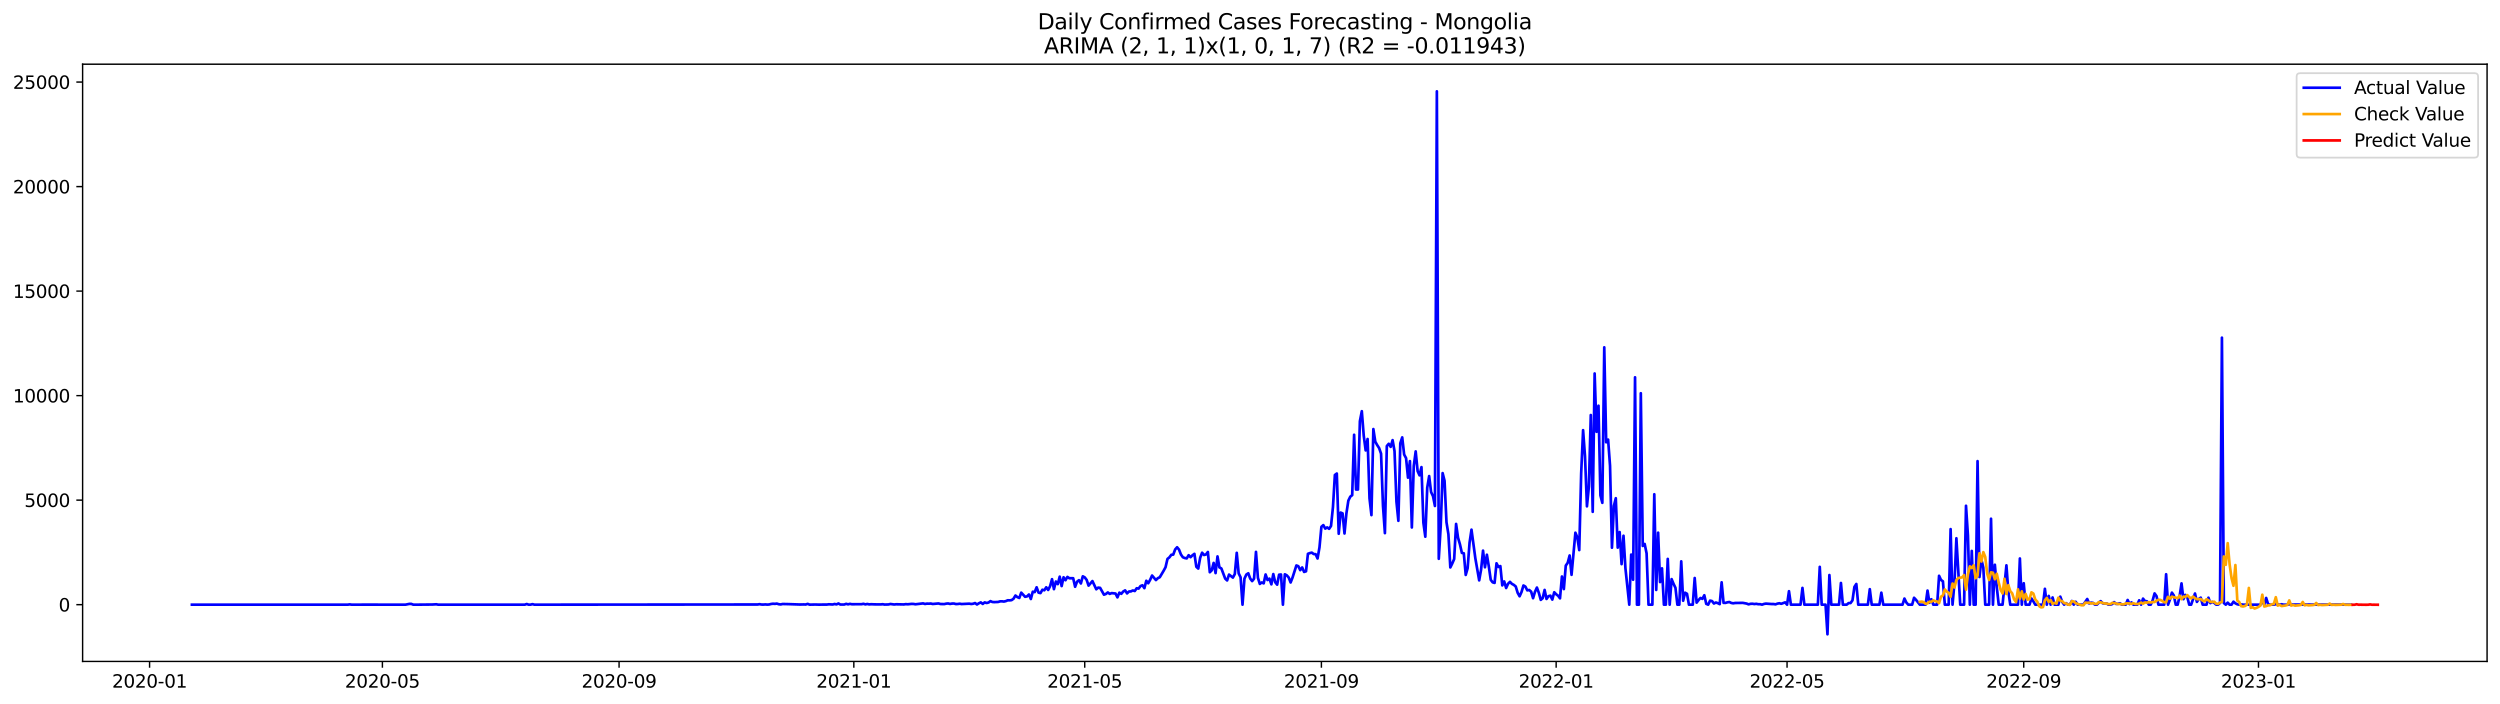 <?xml version="1.0" encoding="utf-8" standalone="no"?>
<!DOCTYPE svg PUBLIC "-//W3C//DTD SVG 1.1//EN"
  "http://www.w3.org/Graphics/SVG/1.1/DTD/svg11.dtd">
<svg xmlns:xlink="http://www.w3.org/1999/xlink" width="1392.412pt" height="392.274pt" viewBox="0 0 1392.412 392.274" xmlns="http://www.w3.org/2000/svg" version="1.1">
 <defs>
  <style type="text/css">*{stroke-linejoin: round; stroke-linecap: butt}</style>
 </defs>
 <g id="figure_1">
  <g id="patch_1">
   <path d="M 0 392.274 
L 1392.412 392.274 
L 1392.412 0 
L 0 0 
z
" style="fill: #ffffff"/>
  </g>
  <g id="axes_1">
   <g id="patch_2">
    <path d="M 46.013 368.396 
L 1385.213 368.396 
L 1385.213 35.755 
L 46.013 35.755 
z
" style="fill: #ffffff"/>
   </g>
   <g id="matplotlib.axis_1">
    <g id="xtick_1">
     <g id="line2d_1">
      <defs>
       <path id="md4b9620423" d="M 0 0 
L 0 3.5 
" style="stroke: #000000; stroke-width: 0.8"/>
      </defs>
      <g>
       <use xlink:href="#md4b9620423" x="83.308" y="368.396" style="stroke: #000000; stroke-width: 0.8"/>
      </g>
     </g>
     <g id="text_1">
      <!-- 2020-01 -->
      <g transform="translate(62.416 382.994)scale(0.1 -0.1)">
       <defs>
        <path id="DejaVuSans-32" d="M 1228 531 
L 3431 531 
L 3431 0 
L 469 0 
L 469 531 
Q 828 903 1448 1529 
Q 2069 2156 2228 2338 
Q 2531 2678 2651 2914 
Q 2772 3150 2772 3378 
Q 2772 3750 2511 3984 
Q 2250 4219 1831 4219 
Q 1534 4219 1204 4116 
Q 875 4013 500 3803 
L 500 4441 
Q 881 4594 1212 4672 
Q 1544 4750 1819 4750 
Q 2544 4750 2975 4387 
Q 3406 4025 3406 3419 
Q 3406 3131 3298 2873 
Q 3191 2616 2906 2266 
Q 2828 2175 2409 1742 
Q 1991 1309 1228 531 
z
" transform="scale(0.016)"/>
        <path id="DejaVuSans-30" d="M 2034 4250 
Q 1547 4250 1301 3770 
Q 1056 3291 1056 2328 
Q 1056 1369 1301 889 
Q 1547 409 2034 409 
Q 2525 409 2770 889 
Q 3016 1369 3016 2328 
Q 3016 3291 2770 3770 
Q 2525 4250 2034 4250 
z
M 2034 4750 
Q 2819 4750 3233 4129 
Q 3647 3509 3647 2328 
Q 3647 1150 3233 529 
Q 2819 -91 2034 -91 
Q 1250 -91 836 529 
Q 422 1150 422 2328 
Q 422 3509 836 4129 
Q 1250 4750 2034 4750 
z
" transform="scale(0.016)"/>
        <path id="DejaVuSans-2d" d="M 313 2009 
L 1997 2009 
L 1997 1497 
L 313 1497 
L 313 2009 
z
" transform="scale(0.016)"/>
        <path id="DejaVuSans-31" d="M 794 531 
L 1825 531 
L 1825 4091 
L 703 3866 
L 703 4441 
L 1819 4666 
L 2450 4666 
L 2450 531 
L 3481 531 
L 3481 0 
L 794 0 
L 794 531 
z
" transform="scale(0.016)"/>
       </defs>
       <use xlink:href="#DejaVuSans-32"/>
       <use xlink:href="#DejaVuSans-30" x="63.623"/>
       <use xlink:href="#DejaVuSans-32" x="127.246"/>
       <use xlink:href="#DejaVuSans-30" x="190.869"/>
       <use xlink:href="#DejaVuSans-2d" x="254.492"/>
       <use xlink:href="#DejaVuSans-30" x="290.576"/>
       <use xlink:href="#DejaVuSans-31" x="354.199"/>
      </g>
     </g>
    </g>
    <g id="xtick_2">
     <g id="line2d_2">
      <g>
       <use xlink:href="#md4b9620423" x="212.984" y="368.396" style="stroke: #000000; stroke-width: 0.8"/>
      </g>
     </g>
     <g id="text_2">
      <!-- 2020-05 -->
      <g transform="translate(192.092 382.994)scale(0.1 -0.1)">
       <defs>
        <path id="DejaVuSans-35" d="M 691 4666 
L 3169 4666 
L 3169 4134 
L 1269 4134 
L 1269 2991 
Q 1406 3038 1543 3061 
Q 1681 3084 1819 3084 
Q 2600 3084 3056 2656 
Q 3513 2228 3513 1497 
Q 3513 744 3044 326 
Q 2575 -91 1722 -91 
Q 1428 -91 1123 -41 
Q 819 9 494 109 
L 494 744 
Q 775 591 1075 516 
Q 1375 441 1709 441 
Q 2250 441 2565 725 
Q 2881 1009 2881 1497 
Q 2881 1984 2565 2268 
Q 2250 2553 1709 2553 
Q 1456 2553 1204 2497 
Q 953 2441 691 2322 
L 691 4666 
z
" transform="scale(0.016)"/>
       </defs>
       <use xlink:href="#DejaVuSans-32"/>
       <use xlink:href="#DejaVuSans-30" x="63.623"/>
       <use xlink:href="#DejaVuSans-32" x="127.246"/>
       <use xlink:href="#DejaVuSans-30" x="190.869"/>
       <use xlink:href="#DejaVuSans-2d" x="254.492"/>
       <use xlink:href="#DejaVuSans-30" x="290.576"/>
       <use xlink:href="#DejaVuSans-35" x="354.199"/>
      </g>
     </g>
    </g>
    <g id="xtick_3">
     <g id="line2d_3">
      <g>
       <use xlink:href="#md4b9620423" x="344.803" y="368.396" style="stroke: #000000; stroke-width: 0.8"/>
      </g>
     </g>
     <g id="text_3">
      <!-- 2020-09 -->
      <g transform="translate(323.912 382.994)scale(0.1 -0.1)">
       <defs>
        <path id="DejaVuSans-39" d="M 703 97 
L 703 672 
Q 941 559 1184 500 
Q 1428 441 1663 441 
Q 2288 441 2617 861 
Q 2947 1281 2994 2138 
Q 2813 1869 2534 1725 
Q 2256 1581 1919 1581 
Q 1219 1581 811 2004 
Q 403 2428 403 3163 
Q 403 3881 828 4315 
Q 1253 4750 1959 4750 
Q 2769 4750 3195 4129 
Q 3622 3509 3622 2328 
Q 3622 1225 3098 567 
Q 2575 -91 1691 -91 
Q 1453 -91 1209 -44 
Q 966 3 703 97 
z
M 1959 2075 
Q 2384 2075 2632 2365 
Q 2881 2656 2881 3163 
Q 2881 3666 2632 3958 
Q 2384 4250 1959 4250 
Q 1534 4250 1286 3958 
Q 1038 3666 1038 3163 
Q 1038 2656 1286 2365 
Q 1534 2075 1959 2075 
z
" transform="scale(0.016)"/>
       </defs>
       <use xlink:href="#DejaVuSans-32"/>
       <use xlink:href="#DejaVuSans-30" x="63.623"/>
       <use xlink:href="#DejaVuSans-32" x="127.246"/>
       <use xlink:href="#DejaVuSans-30" x="190.869"/>
       <use xlink:href="#DejaVuSans-2d" x="254.492"/>
       <use xlink:href="#DejaVuSans-30" x="290.576"/>
       <use xlink:href="#DejaVuSans-39" x="354.199"/>
      </g>
     </g>
    </g>
    <g id="xtick_4">
     <g id="line2d_4">
      <g>
       <use xlink:href="#md4b9620423" x="475.551" y="368.396" style="stroke: #000000; stroke-width: 0.8"/>
      </g>
     </g>
     <g id="text_4">
      <!-- 2021-01 -->
      <g transform="translate(454.66 382.994)scale(0.1 -0.1)">
       <use xlink:href="#DejaVuSans-32"/>
       <use xlink:href="#DejaVuSans-30" x="63.623"/>
       <use xlink:href="#DejaVuSans-32" x="127.246"/>
       <use xlink:href="#DejaVuSans-31" x="190.869"/>
       <use xlink:href="#DejaVuSans-2d" x="254.492"/>
       <use xlink:href="#DejaVuSans-30" x="290.576"/>
       <use xlink:href="#DejaVuSans-31" x="354.199"/>
      </g>
     </g>
    </g>
    <g id="xtick_5">
     <g id="line2d_5">
      <g>
       <use xlink:href="#md4b9620423" x="604.155" y="368.396" style="stroke: #000000; stroke-width: 0.8"/>
      </g>
     </g>
     <g id="text_5">
      <!-- 2021-05 -->
      <g transform="translate(583.264 382.994)scale(0.1 -0.1)">
       <use xlink:href="#DejaVuSans-32"/>
       <use xlink:href="#DejaVuSans-30" x="63.623"/>
       <use xlink:href="#DejaVuSans-32" x="127.246"/>
       <use xlink:href="#DejaVuSans-31" x="190.869"/>
       <use xlink:href="#DejaVuSans-2d" x="254.492"/>
       <use xlink:href="#DejaVuSans-30" x="290.576"/>
       <use xlink:href="#DejaVuSans-35" x="354.199"/>
      </g>
     </g>
    </g>
    <g id="xtick_6">
     <g id="line2d_6">
      <g>
       <use xlink:href="#md4b9620423" x="735.975" y="368.396" style="stroke: #000000; stroke-width: 0.8"/>
      </g>
     </g>
     <g id="text_6">
      <!-- 2021-09 -->
      <g transform="translate(715.083 382.994)scale(0.1 -0.1)">
       <use xlink:href="#DejaVuSans-32"/>
       <use xlink:href="#DejaVuSans-30" x="63.623"/>
       <use xlink:href="#DejaVuSans-32" x="127.246"/>
       <use xlink:href="#DejaVuSans-31" x="190.869"/>
       <use xlink:href="#DejaVuSans-2d" x="254.492"/>
       <use xlink:href="#DejaVuSans-30" x="290.576"/>
       <use xlink:href="#DejaVuSans-39" x="354.199"/>
      </g>
     </g>
    </g>
    <g id="xtick_7">
     <g id="line2d_7">
      <g>
       <use xlink:href="#md4b9620423" x="866.723" y="368.396" style="stroke: #000000; stroke-width: 0.8"/>
      </g>
     </g>
     <g id="text_7">
      <!-- 2022-01 -->
      <g transform="translate(845.831 382.994)scale(0.1 -0.1)">
       <use xlink:href="#DejaVuSans-32"/>
       <use xlink:href="#DejaVuSans-30" x="63.623"/>
       <use xlink:href="#DejaVuSans-32" x="127.246"/>
       <use xlink:href="#DejaVuSans-32" x="190.869"/>
       <use xlink:href="#DejaVuSans-2d" x="254.492"/>
       <use xlink:href="#DejaVuSans-30" x="290.576"/>
       <use xlink:href="#DejaVuSans-31" x="354.199"/>
      </g>
     </g>
    </g>
    <g id="xtick_8">
     <g id="line2d_8">
      <g>
       <use xlink:href="#md4b9620423" x="995.327" y="368.396" style="stroke: #000000; stroke-width: 0.8"/>
      </g>
     </g>
     <g id="text_8">
      <!-- 2022-05 -->
      <g transform="translate(974.436 382.994)scale(0.1 -0.1)">
       <use xlink:href="#DejaVuSans-32"/>
       <use xlink:href="#DejaVuSans-30" x="63.623"/>
       <use xlink:href="#DejaVuSans-32" x="127.246"/>
       <use xlink:href="#DejaVuSans-32" x="190.869"/>
       <use xlink:href="#DejaVuSans-2d" x="254.492"/>
       <use xlink:href="#DejaVuSans-30" x="290.576"/>
       <use xlink:href="#DejaVuSans-35" x="354.199"/>
      </g>
     </g>
    </g>
    <g id="xtick_9">
     <g id="line2d_9">
      <g>
       <use xlink:href="#md4b9620423" x="1127.146" y="368.396" style="stroke: #000000; stroke-width: 0.8"/>
      </g>
     </g>
     <g id="text_9">
      <!-- 2022-09 -->
      <g transform="translate(1106.255 382.994)scale(0.1 -0.1)">
       <use xlink:href="#DejaVuSans-32"/>
       <use xlink:href="#DejaVuSans-30" x="63.623"/>
       <use xlink:href="#DejaVuSans-32" x="127.246"/>
       <use xlink:href="#DejaVuSans-32" x="190.869"/>
       <use xlink:href="#DejaVuSans-2d" x="254.492"/>
       <use xlink:href="#DejaVuSans-30" x="290.576"/>
       <use xlink:href="#DejaVuSans-39" x="354.199"/>
      </g>
     </g>
    </g>
    <g id="xtick_10">
     <g id="line2d_10">
      <g>
       <use xlink:href="#md4b9620423" x="1257.894" y="368.396" style="stroke: #000000; stroke-width: 0.8"/>
      </g>
     </g>
     <g id="text_10">
      <!-- 2023-01 -->
      <g transform="translate(1237.003 382.994)scale(0.1 -0.1)">
       <defs>
        <path id="DejaVuSans-33" d="M 2597 2516 
Q 3050 2419 3304 2112 
Q 3559 1806 3559 1356 
Q 3559 666 3084 287 
Q 2609 -91 1734 -91 
Q 1441 -91 1130 -33 
Q 819 25 488 141 
L 488 750 
Q 750 597 1062 519 
Q 1375 441 1716 441 
Q 2309 441 2620 675 
Q 2931 909 2931 1356 
Q 2931 1769 2642 2001 
Q 2353 2234 1838 2234 
L 1294 2234 
L 1294 2753 
L 1863 2753 
Q 2328 2753 2575 2939 
Q 2822 3125 2822 3475 
Q 2822 3834 2567 4026 
Q 2313 4219 1838 4219 
Q 1578 4219 1281 4162 
Q 984 4106 628 3988 
L 628 4550 
Q 988 4650 1302 4700 
Q 1616 4750 1894 4750 
Q 2613 4750 3031 4423 
Q 3450 4097 3450 3541 
Q 3450 3153 3228 2886 
Q 3006 2619 2597 2516 
z
" transform="scale(0.016)"/>
       </defs>
       <use xlink:href="#DejaVuSans-32"/>
       <use xlink:href="#DejaVuSans-30" x="63.623"/>
       <use xlink:href="#DejaVuSans-32" x="127.246"/>
       <use xlink:href="#DejaVuSans-33" x="190.869"/>
       <use xlink:href="#DejaVuSans-2d" x="254.492"/>
       <use xlink:href="#DejaVuSans-30" x="290.576"/>
       <use xlink:href="#DejaVuSans-31" x="354.199"/>
      </g>
     </g>
    </g>
   </g>
   <g id="matplotlib.axis_2">
    <g id="ytick_1">
     <g id="line2d_11">
      <defs>
       <path id="m660b651b42" d="M 0 0 
L -3.5 0 
" style="stroke: #000000; stroke-width: 0.8"/>
      </defs>
      <g>
       <use xlink:href="#m660b651b42" x="46.013" y="336.778" style="stroke: #000000; stroke-width: 0.8"/>
      </g>
     </g>
     <g id="text_11">
      <!-- 0 -->
      <g transform="translate(32.65 340.577)scale(0.1 -0.1)">
       <use xlink:href="#DejaVuSans-30"/>
      </g>
     </g>
    </g>
    <g id="ytick_2">
     <g id="line2d_12">
      <g>
       <use xlink:href="#m660b651b42" x="46.013" y="278.563" style="stroke: #000000; stroke-width: 0.8"/>
      </g>
     </g>
     <g id="text_12">
      <!-- 5000 -->
      <g transform="translate(13.562 282.362)scale(0.1 -0.1)">
       <use xlink:href="#DejaVuSans-35"/>
       <use xlink:href="#DejaVuSans-30" x="63.623"/>
       <use xlink:href="#DejaVuSans-30" x="127.246"/>
       <use xlink:href="#DejaVuSans-30" x="190.869"/>
      </g>
     </g>
    </g>
    <g id="ytick_3">
     <g id="line2d_13">
      <g>
       <use xlink:href="#m660b651b42" x="46.013" y="220.349" style="stroke: #000000; stroke-width: 0.8"/>
      </g>
     </g>
     <g id="text_13">
      <!-- 10000 -->
      <g transform="translate(7.2 224.148)scale(0.1 -0.1)">
       <use xlink:href="#DejaVuSans-31"/>
       <use xlink:href="#DejaVuSans-30" x="63.623"/>
       <use xlink:href="#DejaVuSans-30" x="127.246"/>
       <use xlink:href="#DejaVuSans-30" x="190.869"/>
       <use xlink:href="#DejaVuSans-30" x="254.492"/>
      </g>
     </g>
    </g>
    <g id="ytick_4">
     <g id="line2d_14">
      <g>
       <use xlink:href="#m660b651b42" x="46.013" y="162.135" style="stroke: #000000; stroke-width: 0.8"/>
      </g>
     </g>
     <g id="text_14">
      <!-- 15000 -->
      <g transform="translate(7.2 165.934)scale(0.1 -0.1)">
       <use xlink:href="#DejaVuSans-31"/>
       <use xlink:href="#DejaVuSans-35" x="63.623"/>
       <use xlink:href="#DejaVuSans-30" x="127.246"/>
       <use xlink:href="#DejaVuSans-30" x="190.869"/>
       <use xlink:href="#DejaVuSans-30" x="254.492"/>
      </g>
     </g>
    </g>
    <g id="ytick_5">
     <g id="line2d_15">
      <g>
       <use xlink:href="#m660b651b42" x="46.013" y="103.92" style="stroke: #000000; stroke-width: 0.8"/>
      </g>
     </g>
     <g id="text_15">
      <!-- 20000 -->
      <g transform="translate(7.2 107.72)scale(0.1 -0.1)">
       <use xlink:href="#DejaVuSans-32"/>
       <use xlink:href="#DejaVuSans-30" x="63.623"/>
       <use xlink:href="#DejaVuSans-30" x="127.246"/>
       <use xlink:href="#DejaVuSans-30" x="190.869"/>
       <use xlink:href="#DejaVuSans-30" x="254.492"/>
      </g>
     </g>
    </g>
    <g id="ytick_6">
     <g id="line2d_16">
      <g>
       <use xlink:href="#m660b651b42" x="46.013" y="45.706" style="stroke: #000000; stroke-width: 0.8"/>
      </g>
     </g>
     <g id="text_16">
      <!-- 25000 -->
      <g transform="translate(7.2 49.505)scale(0.1 -0.1)">
       <use xlink:href="#DejaVuSans-32"/>
       <use xlink:href="#DejaVuSans-35" x="63.623"/>
       <use xlink:href="#DejaVuSans-30" x="127.246"/>
       <use xlink:href="#DejaVuSans-30" x="190.869"/>
       <use xlink:href="#DejaVuSans-30" x="254.492"/>
      </g>
     </g>
    </g>
   </g>
   <g id="line2d_17">
    <path d="M 106.885 336.778 
L 193.693 336.778 
L 194.765 336.615 
L 195.837 336.778 
L 207.625 336.754 
L 212.984 336.778 
L 225.844 336.778 
L 227.988 336.347 
L 229.059 336.347 
L 230.131 336.766 
L 232.274 336.778 
L 240.848 336.696 
L 242.992 336.568 
L 244.063 336.778 
L 292.29 336.778 
L 293.362 336.417 
L 294.433 336.778 
L 295.505 336.766 
L 296.577 336.486 
L 297.648 336.778 
L 421.966 336.684 
L 423.038 336.498 
L 424.109 336.708 
L 425.181 336.731 
L 426.253 336.638 
L 427.324 336.743 
L 428.396 336.673 
L 429.468 336.393 
L 430.54 336.254 
L 431.611 336.323 
L 432.683 336.184 
L 433.755 336.533 
L 434.826 336.649 
L 435.898 336.405 
L 439.113 336.475 
L 445.543 336.696 
L 447.687 336.649 
L 448.758 336.696 
L 449.83 336.335 
L 450.902 336.766 
L 454.117 336.696 
L 456.26 336.766 
L 458.404 336.719 
L 460.547 336.719 
L 461.619 336.568 
L 463.762 336.684 
L 464.834 336.405 
L 465.906 336.626 
L 466.977 336.114 
L 468.049 336.708 
L 470.193 336.696 
L 471.264 336.323 
L 472.336 336.591 
L 473.408 336.335 
L 474.479 336.545 
L 476.623 336.521 
L 479.838 336.521 
L 480.91 336.3 
L 481.981 336.626 
L 483.053 336.393 
L 484.125 336.626 
L 485.196 336.533 
L 487.34 336.615 
L 490.555 336.638 
L 491.627 336.533 
L 492.698 336.719 
L 494.842 336.661 
L 495.913 336.405 
L 498.057 336.684 
L 499.129 336.556 
L 503.415 336.649 
L 504.487 336.486 
L 505.559 336.568 
L 507.702 336.347 
L 508.774 336.37 
L 509.846 336.568 
L 514.132 336.067 
L 515.204 336.382 
L 516.276 336.195 
L 517.347 336.23 
L 518.419 336.149 
L 519.491 336.393 
L 522.706 336.102 
L 523.778 336.405 
L 525.921 336.452 
L 526.993 336.207 
L 528.064 336.102 
L 529.136 336.37 
L 530.208 336.172 
L 531.28 336.137 
L 532.351 336.428 
L 533.423 336.405 
L 534.495 336.242 
L 535.566 336.428 
L 539.853 336.219 
L 540.925 336.405 
L 541.997 336.265 
L 543.068 335.881 
L 544.14 336.684 
L 545.212 335.997 
L 546.283 335.52 
L 547.355 336.358 
L 548.427 335.508 
L 549.499 335.846 
L 550.57 335.578 
L 551.642 334.81 
L 552.714 335.287 
L 553.785 335.357 
L 555.929 335.264 
L 557 334.938 
L 558.072 334.915 
L 559.144 335.054 
L 560.216 334.798 
L 561.287 334.333 
L 562.359 334.379 
L 563.431 334.239 
L 564.502 333.459 
L 565.574 331.69 
L 566.646 332.574 
L 567.717 333.04 
L 568.789 330.083 
L 570.933 332.388 
L 572.004 332.19 
L 573.076 331.119 
L 574.148 333.622 
L 575.219 329.559 
L 576.291 329.769 
L 577.363 327.102 
L 578.435 330.083 
L 579.506 330.327 
L 580.578 328.465 
L 581.65 328.756 
L 582.721 327.102 
L 583.793 328.581 
L 584.865 326.474 
L 585.936 322.573 
L 587.008 328.139 
L 588.08 323.889 
L 589.152 325.333 
L 590.223 321.176 
L 591.295 326.427 
L 592.367 321.514 
L 593.438 323.167 
L 594.51 321.316 
L 595.582 322.061 
L 597.725 322.061 
L 598.797 326.811 
L 599.869 323.994 
L 600.94 323.144 
L 602.012 324.96 
L 603.084 320.99 
L 604.155 321.572 
L 605.227 322.981 
L 606.299 326.171 
L 608.442 323.644 
L 610.586 328.197 
L 611.657 327.289 
L 612.729 327.417 
L 614.872 331.224 
L 615.944 330.816 
L 617.016 329.966 
L 618.088 330.781 
L 619.159 330.339 
L 621.303 330.572 
L 622.374 332.714 
L 623.446 330.083 
L 624.518 330.735 
L 625.589 329.454 
L 626.661 328.814 
L 627.733 330.502 
L 628.805 329.443 
L 629.876 329.396 
L 630.948 328.86 
L 632.02 329.175 
L 633.091 327.638 
L 634.163 327.824 
L 635.235 326.404 
L 636.306 325.985 
L 637.378 327.58 
L 638.45 323.47 
L 639.522 324.855 
L 640.593 322.934 
L 641.665 320.559 
L 643.808 323.074 
L 644.88 322.026 
L 645.952 321.502 
L 648.095 317.893 
L 649.167 315.914 
L 650.239 311.303 
L 651.31 310.43 
L 652.382 308.998 
L 653.454 308.893 
L 654.525 306.017 
L 655.597 304.806 
L 656.669 306.099 
L 657.741 308.835 
L 658.812 310.372 
L 659.884 310.802 
L 660.956 311.012 
L 662.027 309.231 
L 663.099 310.337 
L 664.171 309.277 
L 665.242 308.462 
L 666.314 315.692 
L 667.386 316.67 
L 668.458 310.628 
L 669.529 307.845 
L 670.601 309.114 
L 671.673 308.823 
L 672.744 307.438 
L 673.816 318.719 
L 674.888 317.648 
L 675.959 313.515 
L 677.031 319.197 
L 678.103 309.906 
L 679.175 316.018 
L 680.246 316.577 
L 682.39 322.271 
L 683.461 323.283 
L 684.533 320.023 
L 686.677 321.7 
L 687.748 319.709 
L 688.82 307.903 
L 689.892 319.348 
L 690.963 321.537 
L 692.035 336.778 
L 693.107 322.305 
L 694.178 319.989 
L 695.25 319.302 
L 696.322 322.236 
L 697.394 323.656 
L 698.465 322.305 
L 699.537 307.379 
L 700.609 321.805 
L 701.68 325.228 
L 702.752 324.401 
L 703.824 324.913 
L 704.895 319.965 
L 705.967 323.062 
L 707.039 322.271 
L 708.111 325.461 
L 709.182 319.744 
L 710.254 324.308 
L 711.326 325.635 
L 712.397 320.093 
L 713.469 319.977 
L 714.541 336.778 
L 715.612 319.86 
L 716.684 320.454 
L 717.756 321.642 
L 718.828 324.424 
L 719.899 321.665 
L 722.043 314.947 
L 723.114 315.343 
L 724.186 317.555 
L 725.258 316.053 
L 726.33 318.545 
L 727.401 318.196 
L 728.473 308.45 
L 729.545 308.055 
L 730.616 307.798 
L 731.688 308.579 
L 732.76 308.672 
L 733.831 311.058 
L 734.903 304.876 
L 735.975 293.396 
L 737.047 292.476 
L 738.118 294.421 
L 739.19 293.746 
L 740.262 294.537 
L 741.333 292.931 
L 742.405 282.475 
L 743.477 264.557 
L 744.548 263.742 
L 745.62 297.273 
L 746.692 285.491 
L 747.764 285.945 
L 748.835 297.134 
L 749.907 285.898 
L 750.979 278.843 
L 752.05 276.631 
L 753.122 275.781 
L 754.194 242.156 
L 755.266 272.649 
L 756.337 272.637 
L 757.409 234.588 
L 758.481 229.023 
L 759.552 242.657 
L 760.624 250.853 
L 761.696 244.508 
L 762.767 277.585 
L 763.839 286.9 
L 764.911 238.978 
L 765.983 245.998 
L 767.054 247.908 
L 768.126 249.573 
L 769.198 252.67 
L 770.269 281.684 
L 771.341 296.936 
L 772.413 248.42 
L 773.484 247.174 
L 774.556 248.886 
L 775.628 245.148 
L 776.7 251.261 
L 777.771 279.413 
L 778.843 290.066 
L 779.915 246.895 
L 780.986 243.611 
L 782.058 253.147 
L 783.13 255.173 
L 784.201 266.036 
L 785.273 256.826 
L 786.345 293.78 
L 787.417 259.539 
L 788.488 251.412 
L 789.56 262.38 
L 790.632 264.755 
L 791.703 260.168 
L 792.775 291.126 
L 793.847 298.927 
L 794.919 271.612 
L 795.99 265.162 
L 797.062 274.046 
L 798.134 276.351 
L 799.205 281.812 
L 800.277 50.876 
L 801.349 311.233 
L 802.42 293.187 
L 803.492 263.509 
L 804.564 267.782 
L 805.636 290.858 
L 806.707 297.518 
L 807.779 316.042 
L 808.851 313.853 
L 809.922 311.361 
L 810.994 291.813 
L 812.066 299.474 
L 813.137 303.153 
L 814.209 307.938 
L 815.281 308.171 
L 816.353 320.21 
L 817.424 316.437 
L 818.496 302.222 
L 819.568 295.003 
L 821.711 310.93 
L 823.854 323.249 
L 824.926 317.159 
L 825.998 306.681 
L 827.07 315.96 
L 828.141 308.963 
L 829.213 315.471 
L 830.285 322.934 
L 831.356 324.343 
L 832.428 324.657 
L 833.5 313.736 
L 834.572 315.785 
L 835.643 315.296 
L 836.715 326.043 
L 837.787 323.842 
L 838.858 327.498 
L 839.93 325.135 
L 841.002 324.075 
L 842.073 325.193 
L 843.145 325.763 
L 844.217 326.66 
L 845.289 330.188 
L 846.36 332.109 
L 847.432 329.722 
L 848.504 326.101 
L 849.575 326.718 
L 850.647 328.814 
L 851.719 328.604 
L 852.79 329.524 
L 853.862 333.18 
L 854.934 329.594 
L 856.006 327.254 
L 857.077 330.199 
L 858.149 334.1 
L 859.221 333.168 
L 860.292 328.569 
L 861.364 333.599 
L 862.436 332.062 
L 863.508 331.759 
L 864.579 333.96 
L 865.651 329.873 
L 866.723 330.979 
L 867.794 331.806 
L 868.866 333.25 
L 869.938 321.095 
L 871.009 328.104 
L 872.081 315.017 
L 873.153 313.48 
L 874.225 309.382 
L 875.296 320.152 
L 877.44 296.691 
L 878.511 299.264 
L 879.583 306.39 
L 880.655 263.66 
L 881.726 239.583 
L 882.798 254.241 
L 883.87 282.01 
L 884.942 271.112 
L 886.013 231.165 
L 887.085 285.072 
L 888.157 208.019 
L 889.228 240.503 
L 890.3 225.961 
L 891.372 275.909 
L 892.443 280.065 
L 893.515 193.454 
L 894.587 246.336 
L 895.659 244.846 
L 896.73 259.399 
L 897.802 305.051 
L 898.874 281.777 
L 899.945 277.492 
L 901.017 305.016 
L 902.089 296.354 
L 903.161 314.202 
L 904.232 298.391 
L 905.304 316.519 
L 907.447 336.778 
L 908.519 308.881 
L 909.591 322.899 
L 910.662 210.15 
L 911.734 336.778 
L 912.806 336.778 
L 913.878 219.022 
L 914.949 304.073 
L 916.021 302.967 
L 917.093 308.206 
L 918.164 336.778 
L 920.308 336.778 
L 921.379 275.292 
L 922.451 328.581 
L 923.523 296.68 
L 924.595 324.192 
L 925.666 316.554 
L 926.738 336.778 
L 927.81 336.778 
L 928.881 311.291 
L 929.953 336.778 
L 931.025 322.55 
L 932.096 325.158 
L 933.168 327.393 
L 934.24 336.778 
L 935.312 336.778 
L 936.383 312.654 
L 937.455 334.577 
L 938.527 330.118 
L 939.598 330.723 
L 940.67 336.778 
L 942.814 336.778 
L 943.885 321.933 
L 944.957 335.648 
L 946.029 334.239 
L 947.1 333.063 
L 948.172 333.541 
L 949.244 331.527 
L 950.315 336.323 
L 951.387 336.778 
L 952.459 334.53 
L 953.531 334.763 
L 954.602 336.137 
L 955.674 335.578 
L 956.746 335.928 
L 957.817 336.486 
L 958.889 324.331 
L 959.961 335.765 
L 961.032 335.788 
L 962.104 335.474 
L 963.176 335.299 
L 964.248 335.811 
L 965.319 336.021 
L 966.391 335.834 
L 970.678 335.776 
L 972.821 336.172 
L 973.893 336.603 
L 974.965 336.312 
L 976.036 336.254 
L 977.108 336.428 
L 978.18 336.3 
L 979.251 336.51 
L 980.323 336.51 
L 981.395 336.778 
L 982.467 336.382 
L 983.538 336.184 
L 986.753 336.428 
L 987.825 336.428 
L 988.897 336.603 
L 989.968 336.195 
L 991.04 335.997 
L 992.112 336.289 
L 994.255 335.497 
L 995.327 336.778 
L 996.399 329.28 
L 997.47 336.778 
L 1002.829 336.778 
L 1003.901 327.44 
L 1004.972 336.778 
L 1012.474 336.778 
L 1013.546 315.727 
L 1014.618 336.778 
L 1016.761 336.778 
L 1017.833 353.276 
L 1018.904 320.28 
L 1019.976 336.778 
L 1024.263 336.778 
L 1025.335 324.692 
L 1026.406 336.778 
L 1028.55 336.778 
L 1029.621 335.893 
L 1030.693 335.869 
L 1031.765 334.379 
L 1032.837 326.893 
L 1033.908 325.251 
L 1034.98 336.778 
L 1040.338 336.778 
L 1041.41 328.15 
L 1042.482 336.778 
L 1046.769 336.778 
L 1047.84 330.106 
L 1048.912 336.778 
L 1059.629 336.778 
L 1060.701 333.378 
L 1061.773 335.578 
L 1062.844 336.778 
L 1064.988 336.778 
L 1066.059 332.935 
L 1067.131 334.076 
L 1069.274 336.778 
L 1072.49 336.778 
L 1073.561 328.93 
L 1074.633 335.718 
L 1075.705 333.762 
L 1076.776 336.778 
L 1078.92 336.778 
L 1079.992 320.699 
L 1081.063 323.004 
L 1082.135 323.784 
L 1083.207 336.778 
L 1085.35 336.778 
L 1086.422 294.7 
L 1087.493 336.778 
L 1088.565 324.681 
L 1089.637 299.8 
L 1091.78 336.778 
L 1093.924 336.778 
L 1094.995 281.695 
L 1096.067 298.193 
L 1097.139 336.778 
L 1098.21 306.855 
L 1099.282 336.778 
L 1100.354 336.778 
L 1101.426 256.838 
L 1102.497 321.374 
L 1103.569 311.687 
L 1104.641 316.123 
L 1105.712 336.778 
L 1107.856 336.778 
L 1108.927 288.914 
L 1109.999 336.778 
L 1111.071 314.551 
L 1112.143 327.126 
L 1113.214 336.778 
L 1115.358 336.778 
L 1117.501 314.877 
L 1118.573 329.361 
L 1119.645 336.778 
L 1123.931 336.778 
L 1125.003 311.058 
L 1126.075 336.778 
L 1127.146 324.844 
L 1128.218 336.778 
L 1130.362 336.778 
L 1131.433 333.308 
L 1132.505 334.926 
L 1133.577 336.778 
L 1137.863 336.778 
L 1138.935 327.952 
L 1140.007 336.778 
L 1141.079 331.911 
L 1142.15 336.778 
L 1143.222 332.761 
L 1144.294 336.778 
L 1146.437 336.778 
L 1147.509 332.307 
L 1148.58 335.252 
L 1149.652 336.778 
L 1150.724 335.928 
L 1151.796 336.778 
L 1152.867 336.778 
L 1153.939 334.74 
L 1155.011 336.778 
L 1156.082 335.171 
L 1157.154 336.778 
L 1160.369 336.778 
L 1162.513 333.622 
L 1163.584 336.091 
L 1164.656 335.66 
L 1165.728 335.788 
L 1166.799 336.778 
L 1167.871 336.778 
L 1168.943 335.671 
L 1170.015 334.822 
L 1171.086 335.997 
L 1172.158 336.184 
L 1173.23 336.056 
L 1174.301 336.778 
L 1175.373 336.778 
L 1176.445 336.428 
L 1177.516 335.369 
L 1178.588 336.37 
L 1179.66 336.312 
L 1180.732 335.974 
L 1181.803 336.778 
L 1183.947 336.778 
L 1185.018 334.17 
L 1186.09 336.44 
L 1187.162 335.52 
L 1188.233 336.778 
L 1190.377 336.778 
L 1191.449 334.344 
L 1192.52 336.778 
L 1193.592 333.413 
L 1194.664 334.798 
L 1195.735 334.88 
L 1196.807 336.778 
L 1197.879 336.778 
L 1198.951 334.367 
L 1200.022 330.514 
L 1201.094 332.016 
L 1202.166 336.778 
L 1205.381 336.778 
L 1206.452 319.837 
L 1207.524 336.778 
L 1208.596 333.878 
L 1209.668 330.071 
L 1210.739 331.643 
L 1211.811 336.778 
L 1212.883 336.778 
L 1213.954 332.202 
L 1215.026 324.925 
L 1216.098 333.715 
L 1217.169 331.34 
L 1218.241 332.551 
L 1219.313 336.778 
L 1220.385 336.778 
L 1222.528 330.572 
L 1223.6 335.229 
L 1224.671 333.634 
L 1225.743 332.877 
L 1226.815 336.778 
L 1228.958 336.778 
L 1230.03 332.9 
L 1231.102 335.916 
L 1232.173 335.252 
L 1233.245 335.765 
L 1234.317 336.778 
L 1235.388 336.778 
L 1236.46 335.823 
L 1237.532 188.075 
L 1238.604 335.869 
L 1239.675 336.778 
L 1240.747 335.66 
L 1241.819 336.778 
L 1242.89 336.778 
L 1243.962 335.113 
L 1245.034 336.032 
L 1246.105 336.568 
L 1247.177 336.778 
L 1248.249 336.591 
L 1249.321 336.778 
L 1258.966 336.778 
L 1260.038 334.961 
L 1261.109 336.778 
L 1262.181 333.04 
L 1263.253 336.521 
L 1264.324 336.778 
L 1266.468 336.778 
L 1267.54 336.521 
L 1269.683 336.778 
L 1270.755 336.533 
L 1271.826 336.778 
L 1273.97 336.778 
L 1275.041 336.591 
L 1276.113 336.708 
L 1309.336 336.778 
L 1309.336 336.778 
" clip-path="url(#p009d71e403)" style="fill: none; stroke: #0000ff; stroke-width: 1.5; stroke-linecap: square"/>
   </g>
   <g id="line2d_18">
    <path d="M 1069.274 335.22 
L 1070.346 335.067 
L 1071.418 335.349 
L 1072.49 336.311 
L 1073.561 336.08 
L 1074.633 335.104 
L 1075.705 335.17 
L 1076.776 334.368 
L 1077.848 334.816 
L 1078.92 335.015 
L 1079.992 335.912 
L 1081.063 332.337 
L 1082.135 331.617 
L 1083.207 328.303 
L 1084.278 329.504 
L 1085.35 330.162 
L 1086.422 332.386 
L 1087.493 325.013 
L 1088.565 327.205 
L 1089.637 323.026 
L 1090.709 321.906 
L 1092.852 321.583 
L 1093.924 320.283 
L 1094.995 328.405 
L 1096.067 319.942 
L 1097.139 315.44 
L 1098.21 316.395 
L 1099.282 314.847 
L 1100.354 322.035 
L 1101.426 320.671 
L 1102.497 308.15 
L 1103.569 312.759 
L 1104.641 307.515 
L 1105.712 310.2 
L 1106.784 319.5 
L 1107.856 323.031 
L 1108.927 318.769 
L 1109.999 319.004 
L 1111.071 322.633 
L 1112.143 319.559 
L 1113.214 324.505 
L 1114.286 328.485 
L 1115.358 330.55 
L 1116.429 322.37 
L 1117.501 330.842 
L 1118.573 325.921 
L 1119.645 329.247 
L 1120.716 330.453 
L 1121.788 333.836 
L 1122.86 335.299 
L 1123.931 328.211 
L 1125.003 333.429 
L 1126.075 329.356 
L 1127.146 333.912 
L 1128.218 330.769 
L 1129.29 333.987 
L 1130.362 333.647 
L 1131.433 329.902 
L 1132.505 330.574 
L 1133.577 333.948 
L 1134.648 335.026 
L 1135.72 337.574 
L 1136.792 338.292 
L 1137.863 338.126 
L 1138.935 334.301 
L 1140.007 333.022 
L 1141.079 335.294 
L 1142.15 334.211 
L 1143.222 336.364 
L 1144.294 335.769 
L 1145.365 336.22 
L 1146.437 332.885 
L 1147.509 334.573 
L 1148.58 334.853 
L 1149.652 335.909 
L 1150.724 336.088 
L 1151.796 336.753 
L 1152.867 336.886 
L 1153.939 334.897 
L 1155.011 334.972 
L 1156.082 335.955 
L 1159.298 337.123 
L 1160.369 337.103 
L 1161.441 335.643 
L 1162.513 335.778 
L 1163.584 335.63 
L 1164.656 336.158 
L 1165.728 335.93 
L 1166.799 336.311 
L 1167.871 336.354 
L 1168.943 335.353 
L 1170.015 335.489 
L 1172.158 336.136 
L 1173.23 336.13 
L 1174.301 336.441 
L 1175.373 336.512 
L 1176.445 335.77 
L 1177.516 335.855 
L 1179.66 336.45 
L 1180.732 336.389 
L 1181.803 336.597 
L 1182.875 336.619 
L 1183.947 336.076 
L 1186.09 336.093 
L 1187.162 336.34 
L 1188.233 335.957 
L 1189.305 336.408 
L 1190.377 336.402 
L 1191.449 336.229 
L 1192.52 335.582 
L 1193.592 336.253 
L 1194.664 335.513 
L 1195.735 335.666 
L 1196.807 335.373 
L 1197.879 335.573 
L 1198.951 335.301 
L 1200.022 335.316 
L 1201.094 334.52 
L 1202.166 334.066 
L 1203.237 334.116 
L 1204.309 334.691 
L 1205.381 335.447 
L 1206.452 335.415 
L 1207.524 332.417 
L 1208.596 333.425 
L 1209.668 332.306 
L 1210.739 332.692 
L 1211.811 332.851 
L 1212.883 333.184 
L 1213.954 331.763 
L 1215.026 333.74 
L 1216.098 332.287 
L 1217.169 332.463 
L 1218.241 331.451 
L 1219.313 332.58 
L 1220.385 333.283 
L 1221.456 332.286 
L 1222.528 333.143 
L 1223.6 333.705 
L 1224.671 333.764 
L 1225.743 333.648 
L 1226.815 334.522 
L 1227.887 334.92 
L 1228.958 333.749 
L 1230.03 334.377 
L 1231.102 335.194 
L 1232.173 335.281 
L 1233.245 335.123 
L 1234.317 336.2 
L 1235.388 336.316 
L 1236.46 335.578 
L 1237.532 335.188 
L 1238.604 309.942 
L 1239.675 314.595 
L 1240.747 302.526 
L 1241.819 314.362 
L 1242.89 321.987 
L 1243.962 326.252 
L 1245.034 314.717 
L 1246.105 334.47 
L 1247.177 335.315 
L 1248.249 337.617 
L 1249.321 337.781 
L 1250.392 337.515 
L 1251.464 336.741 
L 1252.536 327.471 
L 1253.607 338.557 
L 1254.679 338.218 
L 1255.751 338.937 
L 1256.822 338.549 
L 1257.894 338.003 
L 1258.966 337.276 
L 1260.038 331.238 
L 1261.109 337.81 
L 1262.181 337.579 
L 1263.253 337.166 
L 1264.324 337.106 
L 1265.396 336.526 
L 1266.468 336.377 
L 1267.54 332.622 
L 1268.611 337.305 
L 1269.683 336.839 
L 1270.755 337.566 
L 1272.898 337.255 
L 1273.97 336.939 
L 1275.041 334.4 
L 1276.113 337.28 
L 1277.185 336.945 
L 1278.257 337.327 
L 1280.4 337.121 
L 1281.472 336.922 
L 1282.543 335.279 
L 1283.615 337.128 
L 1284.687 336.902 
L 1285.758 337.162 
L 1287.902 337.022 
L 1288.974 336.891 
L 1290.045 335.836 
L 1291.117 336.992 
L 1292.189 336.857 
L 1293.26 337.014 
L 1296.475 336.846 
L 1297.547 336.186 
L 1298.619 336.92 
L 1299.691 336.817 
L 1300.762 336.921 
L 1303.977 336.806 
L 1305.049 336.394 
L 1306.121 336.852 
L 1308.264 336.865 
L 1309.336 336.858 
L 1309.336 336.858 
" clip-path="url(#p009d71e403)" style="fill: none; stroke: #ffa500; stroke-width: 1.5; stroke-linecap: square"/>
   </g>
   <g id="line2d_19">
    <path d="M 1310.408 336.832 
L 1311.479 336.806 
L 1312.551 336.553 
L 1313.623 336.805 
L 1314.694 336.783 
L 1315.766 336.807 
L 1316.838 336.822 
L 1317.91 336.828 
L 1318.981 336.812 
L 1320.053 336.632 
L 1321.125 336.815 
L 1322.196 336.798 
L 1323.268 336.816 
L 1324.34 336.826 
" clip-path="url(#p009d71e403)" style="fill: none; stroke: #ff0000; stroke-width: 1.5; stroke-linecap: square"/>
   </g>
   <g id="patch_3">
    <path d="M 46.013 368.396 
L 46.013 35.755 
" style="fill: none; stroke: #000000; stroke-width: 0.8; stroke-linejoin: miter; stroke-linecap: square"/>
   </g>
   <g id="patch_4">
    <path d="M 1385.213 368.396 
L 1385.213 35.755 
" style="fill: none; stroke: #000000; stroke-width: 0.8; stroke-linejoin: miter; stroke-linecap: square"/>
   </g>
   <g id="patch_5">
    <path d="M 46.013 368.396 
L 1385.213 368.396 
" style="fill: none; stroke: #000000; stroke-width: 0.8; stroke-linejoin: miter; stroke-linecap: square"/>
   </g>
   <g id="patch_6">
    <path d="M 46.013 35.755 
L 1385.213 35.755 
" style="fill: none; stroke: #000000; stroke-width: 0.8; stroke-linejoin: miter; stroke-linecap: square"/>
   </g>
   <g id="text_17">
    <!-- Daily Confirmed Cases Forecasting - Mongolia -->
    <g transform="translate(577.971 16.318)scale(0.12 -0.12)">
     <defs>
      <path id="DejaVuSans-44" d="M 1259 4147 
L 1259 519 
L 2022 519 
Q 2988 519 3436 956 
Q 3884 1394 3884 2338 
Q 3884 3275 3436 3711 
Q 2988 4147 2022 4147 
L 1259 4147 
z
M 628 4666 
L 1925 4666 
Q 3281 4666 3915 4102 
Q 4550 3538 4550 2338 
Q 4550 1131 3912 565 
Q 3275 0 1925 0 
L 628 0 
L 628 4666 
z
" transform="scale(0.016)"/>
      <path id="DejaVuSans-61" d="M 2194 1759 
Q 1497 1759 1228 1600 
Q 959 1441 959 1056 
Q 959 750 1161 570 
Q 1363 391 1709 391 
Q 2188 391 2477 730 
Q 2766 1069 2766 1631 
L 2766 1759 
L 2194 1759 
z
M 3341 1997 
L 3341 0 
L 2766 0 
L 2766 531 
Q 2569 213 2275 61 
Q 1981 -91 1556 -91 
Q 1019 -91 701 211 
Q 384 513 384 1019 
Q 384 1609 779 1909 
Q 1175 2209 1959 2209 
L 2766 2209 
L 2766 2266 
Q 2766 2663 2505 2880 
Q 2244 3097 1772 3097 
Q 1472 3097 1187 3025 
Q 903 2953 641 2809 
L 641 3341 
Q 956 3463 1253 3523 
Q 1550 3584 1831 3584 
Q 2591 3584 2966 3190 
Q 3341 2797 3341 1997 
z
" transform="scale(0.016)"/>
      <path id="DejaVuSans-69" d="M 603 3500 
L 1178 3500 
L 1178 0 
L 603 0 
L 603 3500 
z
M 603 4863 
L 1178 4863 
L 1178 4134 
L 603 4134 
L 603 4863 
z
" transform="scale(0.016)"/>
      <path id="DejaVuSans-6c" d="M 603 4863 
L 1178 4863 
L 1178 0 
L 603 0 
L 603 4863 
z
" transform="scale(0.016)"/>
      <path id="DejaVuSans-79" d="M 2059 -325 
Q 1816 -950 1584 -1140 
Q 1353 -1331 966 -1331 
L 506 -1331 
L 506 -850 
L 844 -850 
Q 1081 -850 1212 -737 
Q 1344 -625 1503 -206 
L 1606 56 
L 191 3500 
L 800 3500 
L 1894 763 
L 2988 3500 
L 3597 3500 
L 2059 -325 
z
" transform="scale(0.016)"/>
      <path id="DejaVuSans-20" transform="scale(0.016)"/>
      <path id="DejaVuSans-43" d="M 4122 4306 
L 4122 3641 
Q 3803 3938 3442 4084 
Q 3081 4231 2675 4231 
Q 1875 4231 1450 3742 
Q 1025 3253 1025 2328 
Q 1025 1406 1450 917 
Q 1875 428 2675 428 
Q 3081 428 3442 575 
Q 3803 722 4122 1019 
L 4122 359 
Q 3791 134 3420 21 
Q 3050 -91 2638 -91 
Q 1578 -91 968 557 
Q 359 1206 359 2328 
Q 359 3453 968 4101 
Q 1578 4750 2638 4750 
Q 3056 4750 3426 4639 
Q 3797 4528 4122 4306 
z
" transform="scale(0.016)"/>
      <path id="DejaVuSans-6f" d="M 1959 3097 
Q 1497 3097 1228 2736 
Q 959 2375 959 1747 
Q 959 1119 1226 758 
Q 1494 397 1959 397 
Q 2419 397 2687 759 
Q 2956 1122 2956 1747 
Q 2956 2369 2687 2733 
Q 2419 3097 1959 3097 
z
M 1959 3584 
Q 2709 3584 3137 3096 
Q 3566 2609 3566 1747 
Q 3566 888 3137 398 
Q 2709 -91 1959 -91 
Q 1206 -91 779 398 
Q 353 888 353 1747 
Q 353 2609 779 3096 
Q 1206 3584 1959 3584 
z
" transform="scale(0.016)"/>
      <path id="DejaVuSans-6e" d="M 3513 2113 
L 3513 0 
L 2938 0 
L 2938 2094 
Q 2938 2591 2744 2837 
Q 2550 3084 2163 3084 
Q 1697 3084 1428 2787 
Q 1159 2491 1159 1978 
L 1159 0 
L 581 0 
L 581 3500 
L 1159 3500 
L 1159 2956 
Q 1366 3272 1645 3428 
Q 1925 3584 2291 3584 
Q 2894 3584 3203 3211 
Q 3513 2838 3513 2113 
z
" transform="scale(0.016)"/>
      <path id="DejaVuSans-66" d="M 2375 4863 
L 2375 4384 
L 1825 4384 
Q 1516 4384 1395 4259 
Q 1275 4134 1275 3809 
L 1275 3500 
L 2222 3500 
L 2222 3053 
L 1275 3053 
L 1275 0 
L 697 0 
L 697 3053 
L 147 3053 
L 147 3500 
L 697 3500 
L 697 3744 
Q 697 4328 969 4595 
Q 1241 4863 1831 4863 
L 2375 4863 
z
" transform="scale(0.016)"/>
      <path id="DejaVuSans-72" d="M 2631 2963 
Q 2534 3019 2420 3045 
Q 2306 3072 2169 3072 
Q 1681 3072 1420 2755 
Q 1159 2438 1159 1844 
L 1159 0 
L 581 0 
L 581 3500 
L 1159 3500 
L 1159 2956 
Q 1341 3275 1631 3429 
Q 1922 3584 2338 3584 
Q 2397 3584 2469 3576 
Q 2541 3569 2628 3553 
L 2631 2963 
z
" transform="scale(0.016)"/>
      <path id="DejaVuSans-6d" d="M 3328 2828 
Q 3544 3216 3844 3400 
Q 4144 3584 4550 3584 
Q 5097 3584 5394 3201 
Q 5691 2819 5691 2113 
L 5691 0 
L 5113 0 
L 5113 2094 
Q 5113 2597 4934 2840 
Q 4756 3084 4391 3084 
Q 3944 3084 3684 2787 
Q 3425 2491 3425 1978 
L 3425 0 
L 2847 0 
L 2847 2094 
Q 2847 2600 2669 2842 
Q 2491 3084 2119 3084 
Q 1678 3084 1418 2786 
Q 1159 2488 1159 1978 
L 1159 0 
L 581 0 
L 581 3500 
L 1159 3500 
L 1159 2956 
Q 1356 3278 1631 3431 
Q 1906 3584 2284 3584 
Q 2666 3584 2933 3390 
Q 3200 3197 3328 2828 
z
" transform="scale(0.016)"/>
      <path id="DejaVuSans-65" d="M 3597 1894 
L 3597 1613 
L 953 1613 
Q 991 1019 1311 708 
Q 1631 397 2203 397 
Q 2534 397 2845 478 
Q 3156 559 3463 722 
L 3463 178 
Q 3153 47 2828 -22 
Q 2503 -91 2169 -91 
Q 1331 -91 842 396 
Q 353 884 353 1716 
Q 353 2575 817 3079 
Q 1281 3584 2069 3584 
Q 2775 3584 3186 3129 
Q 3597 2675 3597 1894 
z
M 3022 2063 
Q 3016 2534 2758 2815 
Q 2500 3097 2075 3097 
Q 1594 3097 1305 2825 
Q 1016 2553 972 2059 
L 3022 2063 
z
" transform="scale(0.016)"/>
      <path id="DejaVuSans-64" d="M 2906 2969 
L 2906 4863 
L 3481 4863 
L 3481 0 
L 2906 0 
L 2906 525 
Q 2725 213 2448 61 
Q 2172 -91 1784 -91 
Q 1150 -91 751 415 
Q 353 922 353 1747 
Q 353 2572 751 3078 
Q 1150 3584 1784 3584 
Q 2172 3584 2448 3432 
Q 2725 3281 2906 2969 
z
M 947 1747 
Q 947 1113 1208 752 
Q 1469 391 1925 391 
Q 2381 391 2643 752 
Q 2906 1113 2906 1747 
Q 2906 2381 2643 2742 
Q 2381 3103 1925 3103 
Q 1469 3103 1208 2742 
Q 947 2381 947 1747 
z
" transform="scale(0.016)"/>
      <path id="DejaVuSans-73" d="M 2834 3397 
L 2834 2853 
Q 2591 2978 2328 3040 
Q 2066 3103 1784 3103 
Q 1356 3103 1142 2972 
Q 928 2841 928 2578 
Q 928 2378 1081 2264 
Q 1234 2150 1697 2047 
L 1894 2003 
Q 2506 1872 2764 1633 
Q 3022 1394 3022 966 
Q 3022 478 2636 193 
Q 2250 -91 1575 -91 
Q 1294 -91 989 -36 
Q 684 19 347 128 
L 347 722 
Q 666 556 975 473 
Q 1284 391 1588 391 
Q 1994 391 2212 530 
Q 2431 669 2431 922 
Q 2431 1156 2273 1281 
Q 2116 1406 1581 1522 
L 1381 1569 
Q 847 1681 609 1914 
Q 372 2147 372 2553 
Q 372 3047 722 3315 
Q 1072 3584 1716 3584 
Q 2034 3584 2315 3537 
Q 2597 3491 2834 3397 
z
" transform="scale(0.016)"/>
      <path id="DejaVuSans-46" d="M 628 4666 
L 3309 4666 
L 3309 4134 
L 1259 4134 
L 1259 2759 
L 3109 2759 
L 3109 2228 
L 1259 2228 
L 1259 0 
L 628 0 
L 628 4666 
z
" transform="scale(0.016)"/>
      <path id="DejaVuSans-63" d="M 3122 3366 
L 3122 2828 
Q 2878 2963 2633 3030 
Q 2388 3097 2138 3097 
Q 1578 3097 1268 2742 
Q 959 2388 959 1747 
Q 959 1106 1268 751 
Q 1578 397 2138 397 
Q 2388 397 2633 464 
Q 2878 531 3122 666 
L 3122 134 
Q 2881 22 2623 -34 
Q 2366 -91 2075 -91 
Q 1284 -91 818 406 
Q 353 903 353 1747 
Q 353 2603 823 3093 
Q 1294 3584 2113 3584 
Q 2378 3584 2631 3529 
Q 2884 3475 3122 3366 
z
" transform="scale(0.016)"/>
      <path id="DejaVuSans-74" d="M 1172 4494 
L 1172 3500 
L 2356 3500 
L 2356 3053 
L 1172 3053 
L 1172 1153 
Q 1172 725 1289 603 
Q 1406 481 1766 481 
L 2356 481 
L 2356 0 
L 1766 0 
Q 1100 0 847 248 
Q 594 497 594 1153 
L 594 3053 
L 172 3053 
L 172 3500 
L 594 3500 
L 594 4494 
L 1172 4494 
z
" transform="scale(0.016)"/>
      <path id="DejaVuSans-67" d="M 2906 1791 
Q 2906 2416 2648 2759 
Q 2391 3103 1925 3103 
Q 1463 3103 1205 2759 
Q 947 2416 947 1791 
Q 947 1169 1205 825 
Q 1463 481 1925 481 
Q 2391 481 2648 825 
Q 2906 1169 2906 1791 
z
M 3481 434 
Q 3481 -459 3084 -895 
Q 2688 -1331 1869 -1331 
Q 1566 -1331 1297 -1286 
Q 1028 -1241 775 -1147 
L 775 -588 
Q 1028 -725 1275 -790 
Q 1522 -856 1778 -856 
Q 2344 -856 2625 -561 
Q 2906 -266 2906 331 
L 2906 616 
Q 2728 306 2450 153 
Q 2172 0 1784 0 
Q 1141 0 747 490 
Q 353 981 353 1791 
Q 353 2603 747 3093 
Q 1141 3584 1784 3584 
Q 2172 3584 2450 3431 
Q 2728 3278 2906 2969 
L 2906 3500 
L 3481 3500 
L 3481 434 
z
" transform="scale(0.016)"/>
      <path id="DejaVuSans-4d" d="M 628 4666 
L 1569 4666 
L 2759 1491 
L 3956 4666 
L 4897 4666 
L 4897 0 
L 4281 0 
L 4281 4097 
L 3078 897 
L 2444 897 
L 1241 4097 
L 1241 0 
L 628 0 
L 628 4666 
z
" transform="scale(0.016)"/>
     </defs>
     <use xlink:href="#DejaVuSans-44"/>
     <use xlink:href="#DejaVuSans-61" x="77.002"/>
     <use xlink:href="#DejaVuSans-69" x="138.281"/>
     <use xlink:href="#DejaVuSans-6c" x="166.064"/>
     <use xlink:href="#DejaVuSans-79" x="193.848"/>
     <use xlink:href="#DejaVuSans-20" x="253.027"/>
     <use xlink:href="#DejaVuSans-43" x="284.814"/>
     <use xlink:href="#DejaVuSans-6f" x="354.639"/>
     <use xlink:href="#DejaVuSans-6e" x="415.82"/>
     <use xlink:href="#DejaVuSans-66" x="479.199"/>
     <use xlink:href="#DejaVuSans-69" x="514.404"/>
     <use xlink:href="#DejaVuSans-72" x="542.188"/>
     <use xlink:href="#DejaVuSans-6d" x="581.551"/>
     <use xlink:href="#DejaVuSans-65" x="678.963"/>
     <use xlink:href="#DejaVuSans-64" x="740.486"/>
     <use xlink:href="#DejaVuSans-20" x="803.963"/>
     <use xlink:href="#DejaVuSans-43" x="835.75"/>
     <use xlink:href="#DejaVuSans-61" x="905.574"/>
     <use xlink:href="#DejaVuSans-73" x="966.854"/>
     <use xlink:href="#DejaVuSans-65" x="1018.953"/>
     <use xlink:href="#DejaVuSans-73" x="1080.477"/>
     <use xlink:href="#DejaVuSans-20" x="1132.576"/>
     <use xlink:href="#DejaVuSans-46" x="1164.363"/>
     <use xlink:href="#DejaVuSans-6f" x="1218.258"/>
     <use xlink:href="#DejaVuSans-72" x="1279.439"/>
     <use xlink:href="#DejaVuSans-65" x="1318.303"/>
     <use xlink:href="#DejaVuSans-63" x="1379.826"/>
     <use xlink:href="#DejaVuSans-61" x="1434.807"/>
     <use xlink:href="#DejaVuSans-73" x="1496.086"/>
     <use xlink:href="#DejaVuSans-74" x="1548.186"/>
     <use xlink:href="#DejaVuSans-69" x="1587.395"/>
     <use xlink:href="#DejaVuSans-6e" x="1615.178"/>
     <use xlink:href="#DejaVuSans-67" x="1678.557"/>
     <use xlink:href="#DejaVuSans-20" x="1742.033"/>
     <use xlink:href="#DejaVuSans-2d" x="1773.82"/>
     <use xlink:href="#DejaVuSans-20" x="1809.904"/>
     <use xlink:href="#DejaVuSans-4d" x="1841.691"/>
     <use xlink:href="#DejaVuSans-6f" x="1927.971"/>
     <use xlink:href="#DejaVuSans-6e" x="1989.152"/>
     <use xlink:href="#DejaVuSans-67" x="2052.531"/>
     <use xlink:href="#DejaVuSans-6f" x="2116.008"/>
     <use xlink:href="#DejaVuSans-6c" x="2177.189"/>
     <use xlink:href="#DejaVuSans-69" x="2204.973"/>
     <use xlink:href="#DejaVuSans-61" x="2232.756"/>
    </g>
    <!-- ARIMA (2, 1, 1)x(1, 0, 1, 7) (R2 = -0.011943) -->
    <g transform="translate(581.464 29.756)scale(0.12 -0.12)">
     <defs>
      <path id="DejaVuSans-41" d="M 2188 4044 
L 1331 1722 
L 3047 1722 
L 2188 4044 
z
M 1831 4666 
L 2547 4666 
L 4325 0 
L 3669 0 
L 3244 1197 
L 1141 1197 
L 716 0 
L 50 0 
L 1831 4666 
z
" transform="scale(0.016)"/>
      <path id="DejaVuSans-52" d="M 2841 2188 
Q 3044 2119 3236 1894 
Q 3428 1669 3622 1275 
L 4263 0 
L 3584 0 
L 2988 1197 
Q 2756 1666 2539 1819 
Q 2322 1972 1947 1972 
L 1259 1972 
L 1259 0 
L 628 0 
L 628 4666 
L 2053 4666 
Q 2853 4666 3247 4331 
Q 3641 3997 3641 3322 
Q 3641 2881 3436 2590 
Q 3231 2300 2841 2188 
z
M 1259 4147 
L 1259 2491 
L 2053 2491 
Q 2509 2491 2742 2702 
Q 2975 2913 2975 3322 
Q 2975 3731 2742 3939 
Q 2509 4147 2053 4147 
L 1259 4147 
z
" transform="scale(0.016)"/>
      <path id="DejaVuSans-49" d="M 628 4666 
L 1259 4666 
L 1259 0 
L 628 0 
L 628 4666 
z
" transform="scale(0.016)"/>
      <path id="DejaVuSans-28" d="M 1984 4856 
Q 1566 4138 1362 3434 
Q 1159 2731 1159 2009 
Q 1159 1288 1364 580 
Q 1569 -128 1984 -844 
L 1484 -844 
Q 1016 -109 783 600 
Q 550 1309 550 2009 
Q 550 2706 781 3412 
Q 1013 4119 1484 4856 
L 1984 4856 
z
" transform="scale(0.016)"/>
      <path id="DejaVuSans-2c" d="M 750 794 
L 1409 794 
L 1409 256 
L 897 -744 
L 494 -744 
L 750 256 
L 750 794 
z
" transform="scale(0.016)"/>
      <path id="DejaVuSans-29" d="M 513 4856 
L 1013 4856 
Q 1481 4119 1714 3412 
Q 1947 2706 1947 2009 
Q 1947 1309 1714 600 
Q 1481 -109 1013 -844 
L 513 -844 
Q 928 -128 1133 580 
Q 1338 1288 1338 2009 
Q 1338 2731 1133 3434 
Q 928 4138 513 4856 
z
" transform="scale(0.016)"/>
      <path id="DejaVuSans-78" d="M 3513 3500 
L 2247 1797 
L 3578 0 
L 2900 0 
L 1881 1375 
L 863 0 
L 184 0 
L 1544 1831 
L 300 3500 
L 978 3500 
L 1906 2253 
L 2834 3500 
L 3513 3500 
z
" transform="scale(0.016)"/>
      <path id="DejaVuSans-37" d="M 525 4666 
L 3525 4666 
L 3525 4397 
L 1831 0 
L 1172 0 
L 2766 4134 
L 525 4134 
L 525 4666 
z
" transform="scale(0.016)"/>
      <path id="DejaVuSans-3d" d="M 678 2906 
L 4684 2906 
L 4684 2381 
L 678 2381 
L 678 2906 
z
M 678 1631 
L 4684 1631 
L 4684 1100 
L 678 1100 
L 678 1631 
z
" transform="scale(0.016)"/>
      <path id="DejaVuSans-2e" d="M 684 794 
L 1344 794 
L 1344 0 
L 684 0 
L 684 794 
z
" transform="scale(0.016)"/>
      <path id="DejaVuSans-34" d="M 2419 4116 
L 825 1625 
L 2419 1625 
L 2419 4116 
z
M 2253 4666 
L 3047 4666 
L 3047 1625 
L 3713 1625 
L 3713 1100 
L 3047 1100 
L 3047 0 
L 2419 0 
L 2419 1100 
L 313 1100 
L 313 1709 
L 2253 4666 
z
" transform="scale(0.016)"/>
     </defs>
     <use xlink:href="#DejaVuSans-41"/>
     <use xlink:href="#DejaVuSans-52" x="68.408"/>
     <use xlink:href="#DejaVuSans-49" x="137.891"/>
     <use xlink:href="#DejaVuSans-4d" x="167.383"/>
     <use xlink:href="#DejaVuSans-41" x="253.662"/>
     <use xlink:href="#DejaVuSans-20" x="322.07"/>
     <use xlink:href="#DejaVuSans-28" x="353.857"/>
     <use xlink:href="#DejaVuSans-32" x="392.871"/>
     <use xlink:href="#DejaVuSans-2c" x="456.494"/>
     <use xlink:href="#DejaVuSans-20" x="488.281"/>
     <use xlink:href="#DejaVuSans-31" x="520.068"/>
     <use xlink:href="#DejaVuSans-2c" x="583.691"/>
     <use xlink:href="#DejaVuSans-20" x="615.479"/>
     <use xlink:href="#DejaVuSans-31" x="647.266"/>
     <use xlink:href="#DejaVuSans-29" x="710.889"/>
     <use xlink:href="#DejaVuSans-78" x="749.902"/>
     <use xlink:href="#DejaVuSans-28" x="809.082"/>
     <use xlink:href="#DejaVuSans-31" x="848.096"/>
     <use xlink:href="#DejaVuSans-2c" x="911.719"/>
     <use xlink:href="#DejaVuSans-20" x="943.506"/>
     <use xlink:href="#DejaVuSans-30" x="975.293"/>
     <use xlink:href="#DejaVuSans-2c" x="1038.916"/>
     <use xlink:href="#DejaVuSans-20" x="1070.703"/>
     <use xlink:href="#DejaVuSans-31" x="1102.49"/>
     <use xlink:href="#DejaVuSans-2c" x="1166.113"/>
     <use xlink:href="#DejaVuSans-20" x="1197.9"/>
     <use xlink:href="#DejaVuSans-37" x="1229.688"/>
     <use xlink:href="#DejaVuSans-29" x="1293.311"/>
     <use xlink:href="#DejaVuSans-20" x="1332.324"/>
     <use xlink:href="#DejaVuSans-28" x="1364.111"/>
     <use xlink:href="#DejaVuSans-52" x="1403.125"/>
     <use xlink:href="#DejaVuSans-32" x="1472.607"/>
     <use xlink:href="#DejaVuSans-20" x="1536.23"/>
     <use xlink:href="#DejaVuSans-3d" x="1568.018"/>
     <use xlink:href="#DejaVuSans-20" x="1651.807"/>
     <use xlink:href="#DejaVuSans-2d" x="1683.594"/>
     <use xlink:href="#DejaVuSans-30" x="1719.678"/>
     <use xlink:href="#DejaVuSans-2e" x="1783.301"/>
     <use xlink:href="#DejaVuSans-30" x="1815.088"/>
     <use xlink:href="#DejaVuSans-31" x="1878.711"/>
     <use xlink:href="#DejaVuSans-31" x="1942.334"/>
     <use xlink:href="#DejaVuSans-39" x="2005.957"/>
     <use xlink:href="#DejaVuSans-34" x="2069.58"/>
     <use xlink:href="#DejaVuSans-33" x="2133.203"/>
     <use xlink:href="#DejaVuSans-29" x="2196.826"/>
    </g>
   </g>
   <g id="legend_1">
    <g id="patch_7">
     <path d="M 1281.133 87.79 
L 1378.213 87.79 
Q 1380.213 87.79 1380.213 85.79 
L 1380.213 42.755 
Q 1380.213 40.755 1378.213 40.755 
L 1281.133 40.755 
Q 1279.133 40.755 1279.133 42.755 
L 1279.133 85.79 
Q 1279.133 87.79 1281.133 87.79 
z
" style="fill: #ffffff; opacity: 0.8; stroke: #cccccc; stroke-linejoin: miter"/>
    </g>
    <g id="line2d_20">
     <path d="M 1283.133 48.854 
L 1293.133 48.854 
L 1303.133 48.854 
" style="fill: none; stroke: #0000ff; stroke-width: 1.5; stroke-linecap: square"/>
    </g>
    <g id="text_18">
     <!-- Actual Value -->
     <g transform="translate(1311.133 52.354)scale(0.1 -0.1)">
      <defs>
       <path id="DejaVuSans-75" d="M 544 1381 
L 544 3500 
L 1119 3500 
L 1119 1403 
Q 1119 906 1312 657 
Q 1506 409 1894 409 
Q 2359 409 2629 706 
Q 2900 1003 2900 1516 
L 2900 3500 
L 3475 3500 
L 3475 0 
L 2900 0 
L 2900 538 
Q 2691 219 2414 64 
Q 2138 -91 1772 -91 
Q 1169 -91 856 284 
Q 544 659 544 1381 
z
M 1991 3584 
L 1991 3584 
z
" transform="scale(0.016)"/>
       <path id="DejaVuSans-56" d="M 1831 0 
L 50 4666 
L 709 4666 
L 2188 738 
L 3669 4666 
L 4325 4666 
L 2547 0 
L 1831 0 
z
" transform="scale(0.016)"/>
      </defs>
      <use xlink:href="#DejaVuSans-41"/>
      <use xlink:href="#DejaVuSans-63" x="66.658"/>
      <use xlink:href="#DejaVuSans-74" x="121.639"/>
      <use xlink:href="#DejaVuSans-75" x="160.848"/>
      <use xlink:href="#DejaVuSans-61" x="224.227"/>
      <use xlink:href="#DejaVuSans-6c" x="285.506"/>
      <use xlink:href="#DejaVuSans-20" x="313.289"/>
      <use xlink:href="#DejaVuSans-56" x="345.076"/>
      <use xlink:href="#DejaVuSans-61" x="405.734"/>
      <use xlink:href="#DejaVuSans-6c" x="467.014"/>
      <use xlink:href="#DejaVuSans-75" x="494.797"/>
      <use xlink:href="#DejaVuSans-65" x="558.176"/>
     </g>
    </g>
    <g id="line2d_21">
     <path d="M 1283.133 63.532 
L 1293.133 63.532 
L 1303.133 63.532 
" style="fill: none; stroke: #ffa500; stroke-width: 1.5; stroke-linecap: square"/>
    </g>
    <g id="text_19">
     <!-- Check Value -->
     <g transform="translate(1311.133 67.032)scale(0.1 -0.1)">
      <defs>
       <path id="DejaVuSans-68" d="M 3513 2113 
L 3513 0 
L 2938 0 
L 2938 2094 
Q 2938 2591 2744 2837 
Q 2550 3084 2163 3084 
Q 1697 3084 1428 2787 
Q 1159 2491 1159 1978 
L 1159 0 
L 581 0 
L 581 4863 
L 1159 4863 
L 1159 2956 
Q 1366 3272 1645 3428 
Q 1925 3584 2291 3584 
Q 2894 3584 3203 3211 
Q 3513 2838 3513 2113 
z
" transform="scale(0.016)"/>
       <path id="DejaVuSans-6b" d="M 581 4863 
L 1159 4863 
L 1159 1991 
L 2875 3500 
L 3609 3500 
L 1753 1863 
L 3688 0 
L 2938 0 
L 1159 1709 
L 1159 0 
L 581 0 
L 581 4863 
z
" transform="scale(0.016)"/>
      </defs>
      <use xlink:href="#DejaVuSans-43"/>
      <use xlink:href="#DejaVuSans-68" x="69.824"/>
      <use xlink:href="#DejaVuSans-65" x="133.203"/>
      <use xlink:href="#DejaVuSans-63" x="194.727"/>
      <use xlink:href="#DejaVuSans-6b" x="249.707"/>
      <use xlink:href="#DejaVuSans-20" x="307.617"/>
      <use xlink:href="#DejaVuSans-56" x="339.404"/>
      <use xlink:href="#DejaVuSans-61" x="400.062"/>
      <use xlink:href="#DejaVuSans-6c" x="461.342"/>
      <use xlink:href="#DejaVuSans-75" x="489.125"/>
      <use xlink:href="#DejaVuSans-65" x="552.504"/>
     </g>
    </g>
    <g id="line2d_22">
     <path d="M 1283.133 78.21 
L 1293.133 78.21 
L 1303.133 78.21 
" style="fill: none; stroke: #ff0000; stroke-width: 1.5; stroke-linecap: square"/>
    </g>
    <g id="text_20">
     <!-- Predict Value -->
     <g transform="translate(1311.133 81.71)scale(0.1 -0.1)">
      <defs>
       <path id="DejaVuSans-50" d="M 1259 4147 
L 1259 2394 
L 2053 2394 
Q 2494 2394 2734 2622 
Q 2975 2850 2975 3272 
Q 2975 3691 2734 3919 
Q 2494 4147 2053 4147 
L 1259 4147 
z
M 628 4666 
L 2053 4666 
Q 2838 4666 3239 4311 
Q 3641 3956 3641 3272 
Q 3641 2581 3239 2228 
Q 2838 1875 2053 1875 
L 1259 1875 
L 1259 0 
L 628 0 
L 628 4666 
z
" transform="scale(0.016)"/>
      </defs>
      <use xlink:href="#DejaVuSans-50"/>
      <use xlink:href="#DejaVuSans-72" x="58.553"/>
      <use xlink:href="#DejaVuSans-65" x="97.416"/>
      <use xlink:href="#DejaVuSans-64" x="158.939"/>
      <use xlink:href="#DejaVuSans-69" x="222.416"/>
      <use xlink:href="#DejaVuSans-63" x="250.199"/>
      <use xlink:href="#DejaVuSans-74" x="305.18"/>
      <use xlink:href="#DejaVuSans-20" x="344.389"/>
      <use xlink:href="#DejaVuSans-56" x="376.176"/>
      <use xlink:href="#DejaVuSans-61" x="436.834"/>
      <use xlink:href="#DejaVuSans-6c" x="498.113"/>
      <use xlink:href="#DejaVuSans-75" x="525.896"/>
      <use xlink:href="#DejaVuSans-65" x="589.275"/>
     </g>
    </g>
   </g>
  </g>
 </g>
 <defs>
  <clipPath id="p009d71e403">
   <rect x="46.013" y="35.755" width="1339.2" height="332.64"/>
  </clipPath>
 </defs>
</svg>
